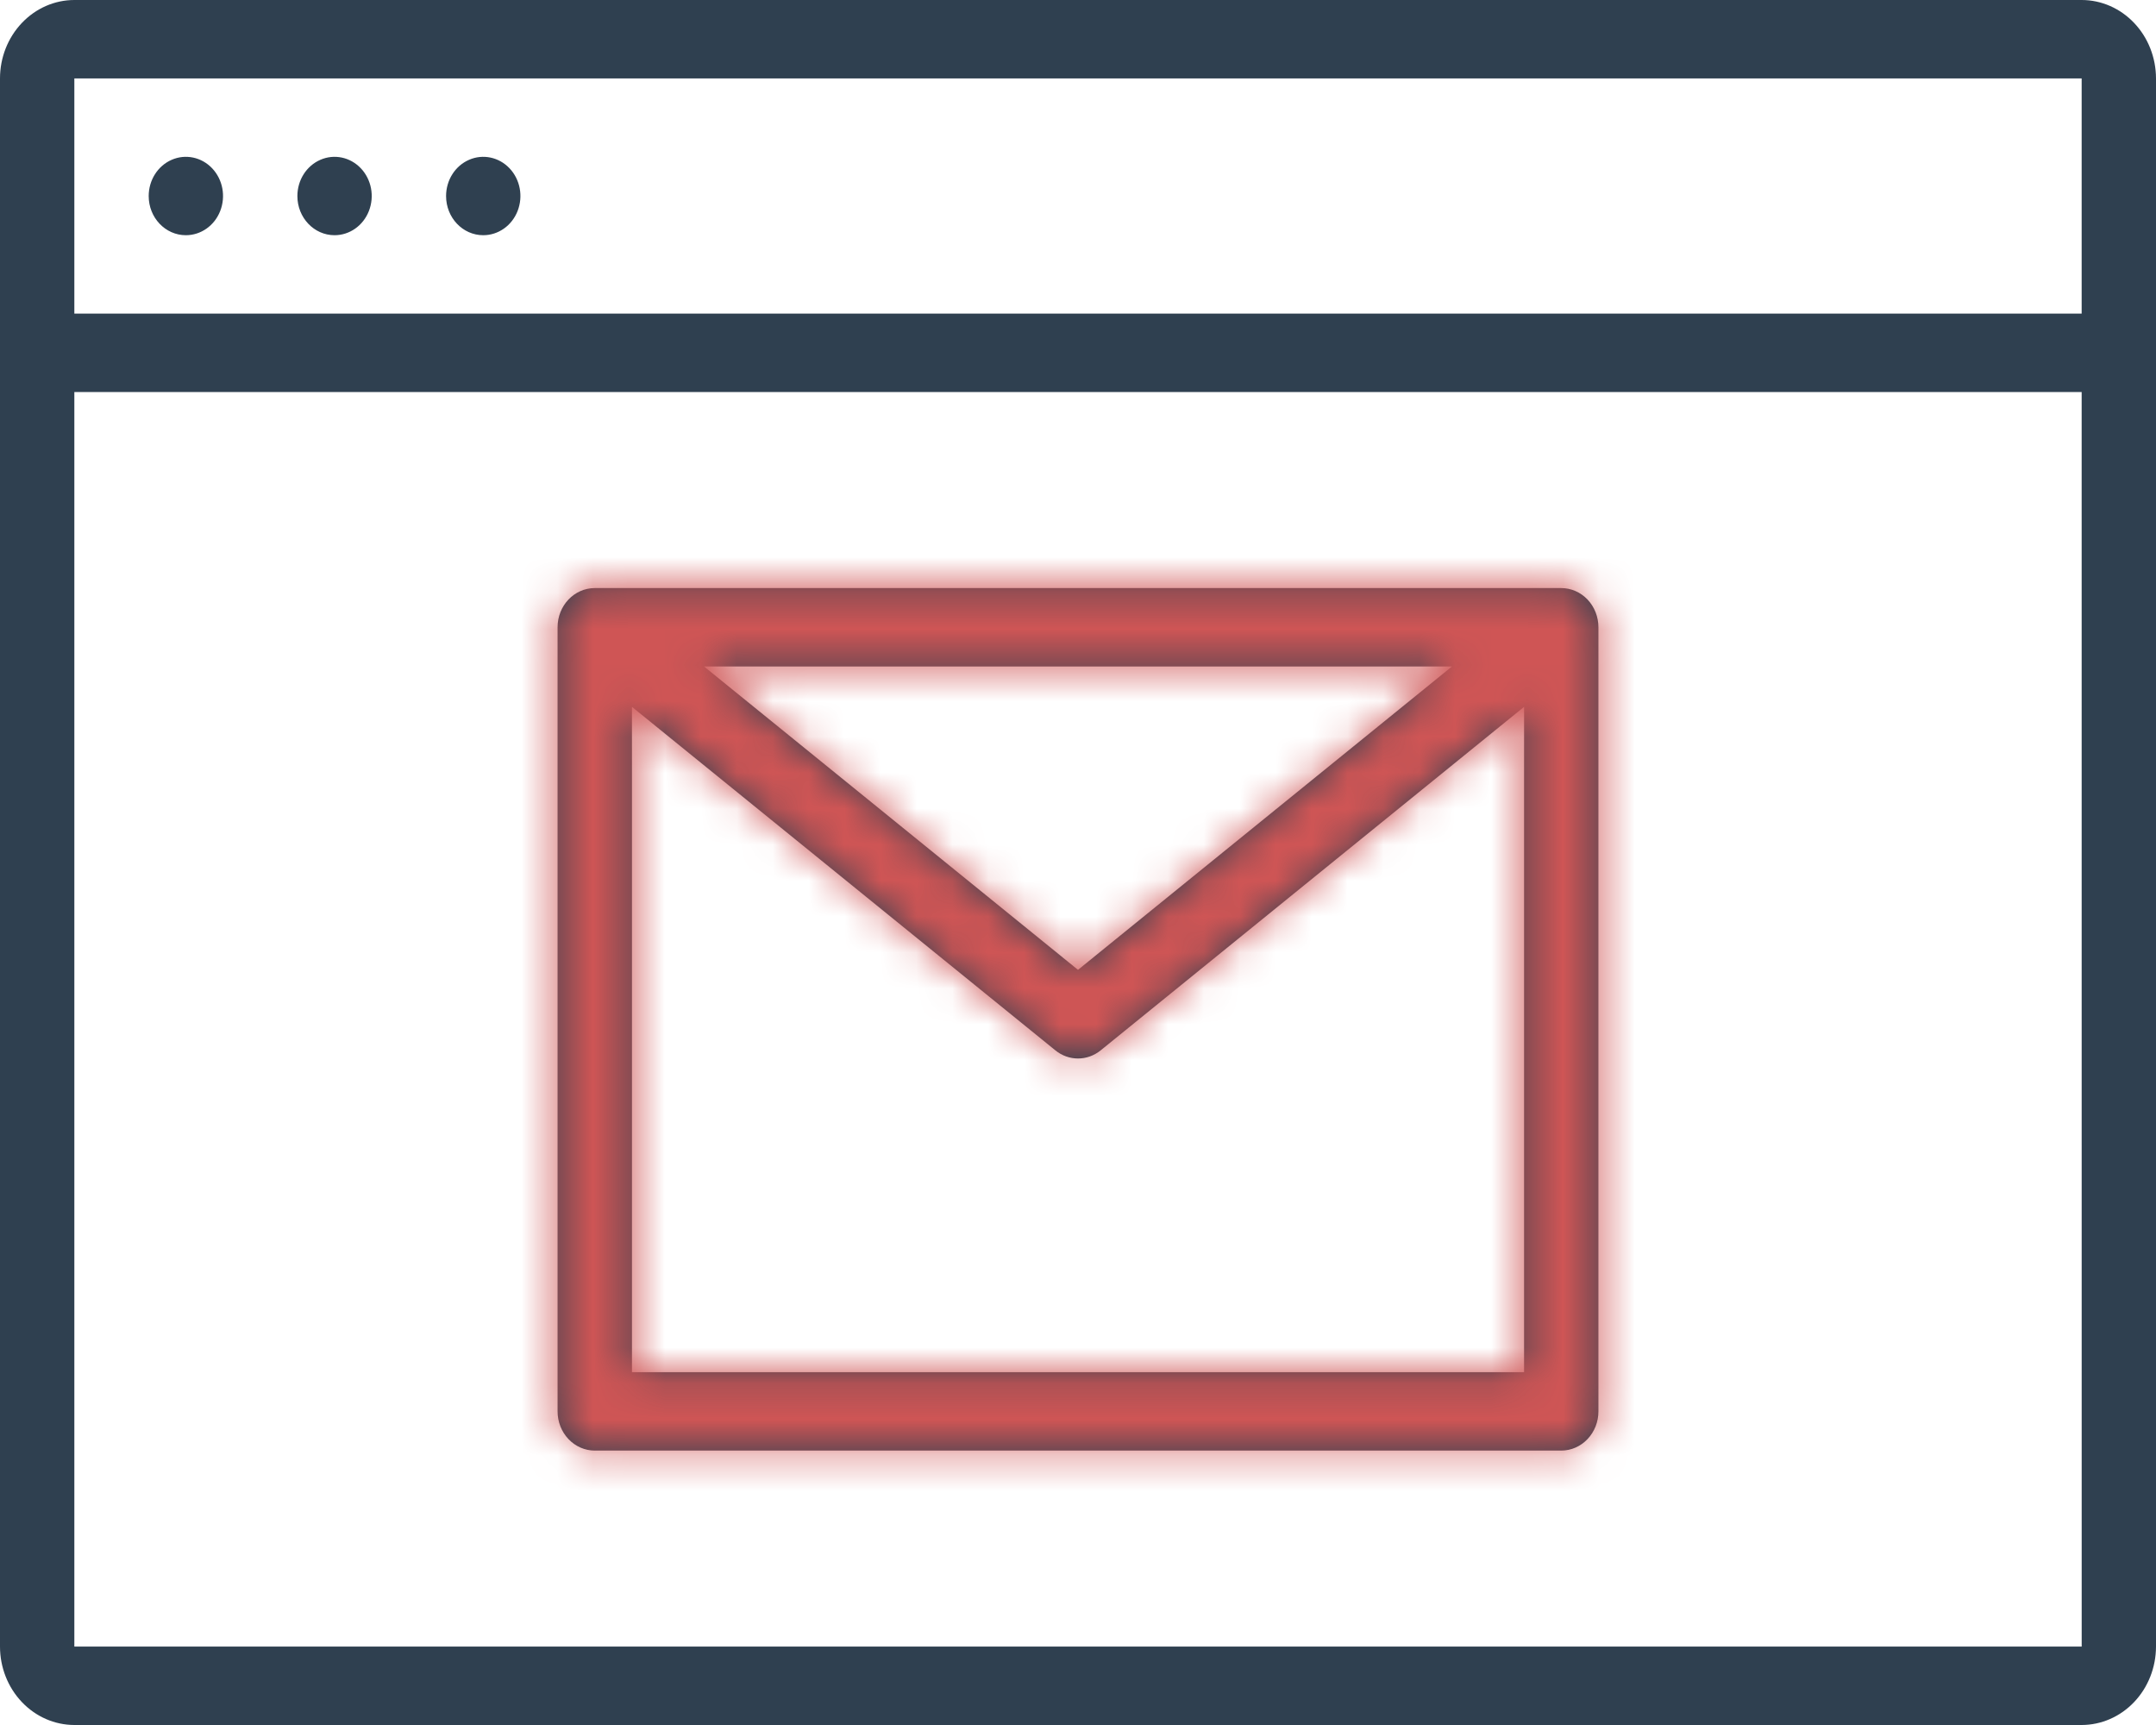 <svg width="60" height="48" viewBox="0 0 60 48" fill="none" xmlns="http://www.w3.org/2000/svg">
    <path d="M57.931 0H2.069C1.52 0 0.995 0.231 0.607 0.64C0.219 1.049 0 1.603 0 2.182V45.818C0 46.397 0.219 46.951 0.607 47.36C0.995 47.769 1.52 47.999 2.069 48H57.931C58.48 47.999 59.005 47.769 59.393 47.36C59.781 46.951 59.999 46.397 60 45.818V2.182C59.999 1.603 59.781 1.049 59.393 0.64C59.005 0.231 58.48 0 57.931 0V0ZM57.931 2.182V8.727H2.069V2.182H57.931ZM2.069 45.818V10.909H57.931L57.932 45.818H2.069ZM4.138 5.455C4.138 5.013 4.39 4.615 4.777 4.447C5.163 4.278 5.608 4.371 5.904 4.683C6.2 4.995 6.288 5.464 6.128 5.872C5.968 6.28 5.591 6.545 5.172 6.545C4.601 6.545 4.138 6.057 4.138 5.455ZM8.276 5.455C8.276 5.013 8.528 4.615 8.915 4.447C9.301 4.278 9.746 4.371 10.042 4.683C10.338 4.995 10.426 5.464 10.266 5.872C10.106 6.28 9.729 6.545 9.31 6.545C8.739 6.545 8.276 6.057 8.276 5.455ZM12.414 5.455C12.414 5.013 12.666 4.615 13.053 4.447C13.439 4.278 13.884 4.371 14.18 4.683C14.476 4.995 14.564 5.464 14.404 5.872C14.244 6.28 13.867 6.545 13.448 6.545C12.877 6.545 12.414 6.057 12.414 5.455ZM43.448 16.364H16.552C15.98 16.364 15.517 16.852 15.517 17.455V39.273C15.517 39.562 15.626 39.84 15.82 40.044C16.014 40.249 16.277 40.364 16.552 40.364H43.448C43.723 40.364 43.986 40.249 44.18 40.044C44.374 39.84 44.483 39.562 44.483 39.273V17.455C44.483 17.165 44.374 16.888 44.18 16.683C43.986 16.479 43.723 16.364 43.448 16.364ZM40.407 18.546L30 26.987L19.593 18.546H40.407ZM17.587 38.182V19.669L29.37 29.227C29.741 29.529 30.259 29.529 30.631 29.227L42.414 19.669V38.182H17.587Z" fill="#2F4050"/>
    <mask id="mask0_23_331" style="mask-type:alpha" maskUnits="userSpaceOnUse" x="0" y="0" width="60" height="48">
        <path d="M57.931 0H2.069C1.52 0 0.995 0.231 0.607 0.64C0.219 1.049 0 1.603 0 2.182V45.818C0 46.397 0.219 46.951 0.607 47.36C0.995 47.769 1.52 47.999 2.069 48H57.931C58.48 47.999 59.005 47.769 59.393 47.36C59.781 46.951 59.999 46.397 60 45.818V2.182C59.999 1.603 59.781 1.049 59.393 0.64C59.005 0.231 58.48 0 57.931 0V0ZM57.931 2.182V8.727H2.069V2.182H57.931ZM2.069 45.818V10.909H57.931L57.932 45.818H2.069ZM4.138 5.455C4.138 5.013 4.39 4.615 4.777 4.447C5.163 4.278 5.608 4.371 5.904 4.683C6.2 4.995 6.288 5.464 6.128 5.872C5.968 6.28 5.591 6.545 5.172 6.545C4.601 6.545 4.138 6.057 4.138 5.455ZM8.276 5.455C8.276 5.013 8.528 4.615 8.915 4.447C9.301 4.278 9.746 4.371 10.042 4.683C10.338 4.995 10.426 5.464 10.266 5.872C10.106 6.28 9.729 6.545 9.31 6.545C8.739 6.545 8.276 6.057 8.276 5.455ZM12.414 5.455C12.414 5.013 12.666 4.615 13.053 4.447C13.439 4.278 13.884 4.371 14.18 4.683C14.476 4.995 14.564 5.464 14.404 5.872C14.244 6.28 13.867 6.545 13.448 6.545C12.877 6.545 12.414 6.057 12.414 5.455ZM43.448 16.364H16.552C15.98 16.364 15.517 16.852 15.517 17.455V39.273C15.517 39.562 15.626 39.84 15.82 40.044C16.014 40.249 16.277 40.364 16.552 40.364H43.448C43.723 40.364 43.986 40.249 44.18 40.044C44.374 39.84 44.483 39.562 44.483 39.273V17.455C44.483 17.165 44.374 16.888 44.18 16.683C43.986 16.479 43.723 16.364 43.448 16.364ZM40.407 18.546L30 26.987L19.593 18.546H40.407ZM17.587 38.182V19.669L29.37 29.227C29.741 29.529 30.259 29.529 30.631 29.227L42.414 19.669V38.182H17.587Z" fill="#2F4050"/>
    </mask>
    <g mask="url(#mask0_23_331)">
        <rect x="12.75" y="15" width="36" height="27.75" fill="#CF5555"/>
    </g>
</svg>
